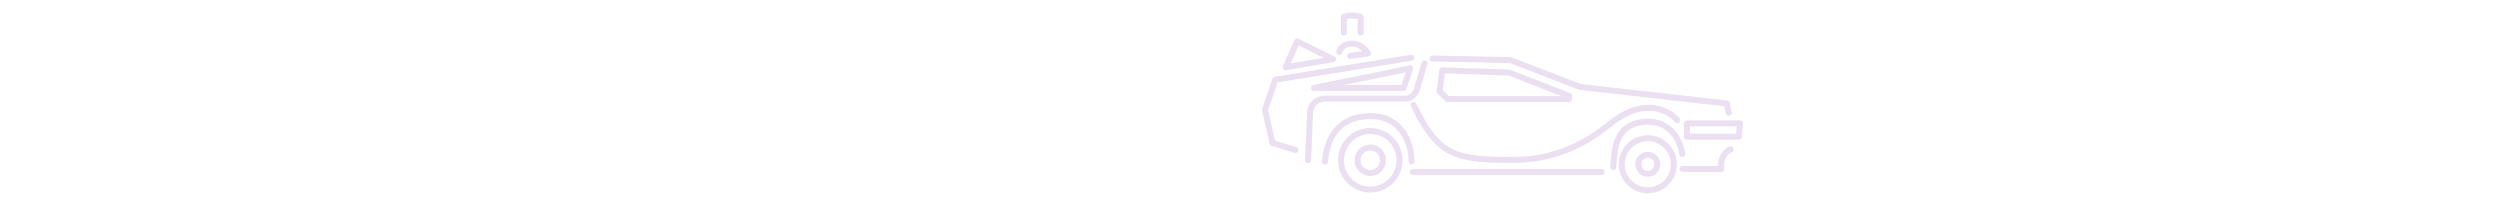 <svg height="206" fill="none" xmlns="http://www.w3.org/2000/svg"><g filter="url(#filter0_d)"><path d="M110.641 32.615V17.08c-2.959-1.143-10.45-2.743-16.744 0v15.534" stroke="#EBE0F1" stroke-width="6" stroke-linecap="round" stroke-linejoin="round"/></g><g filter="url(#filter1_d)"><path d="M89.258 51.912c.807-2.824 4.478-8.473 12.709-8.473s14.054 6.724 15.937 10.087l-17.752 2.42" stroke="#EBE0F1" stroke-width="6" stroke-linecap="round" stroke-linejoin="round"/></g><g filter="url(#filter2_d)"><path d="M47.163 41.422l35.91 17.753-47.409 8.069 11.5-25.822z" stroke="#EBE0F1" stroke-width="6" stroke-linecap="round" stroke-linejoin="round"/></g><g filter="url(#filter3_d)"><path d="M427.261 120.162c-7.868-9.347-31.35-22.433-62.337 0-12.507 8.876-44.381 39.742-101.674 39.742-57.293 0-74.844-3.43-99.658-54.872" stroke="#EBE0F1" stroke-width="6" stroke-linecap="round" stroke-linejoin="round"/></g><g filter="url(#filter4_d)"><path d="M259.214 72.552l59.916 23.401v3.026H197.483l-7.867-7.665 2.622-20.981 66.976 2.22z" stroke="#EBE0F1" stroke-width="6" stroke-linecap="round" stroke-linejoin="round"/></g><g filter="url(#filter5_d)"><path d="M161.5 161.5c.538-16.139-9.001-45.408-40.659-45.408-40.763 0-44.833 34.716-45.841 45.408" stroke="#EBE0F1" stroke-width="6" stroke-linecap="round" stroke-linejoin="round"/></g><g filter="url(#filter6_d)"><path d="M490 123.39h-53.056v13.314h51.846L490 123.39z" stroke="#EBE0F1" stroke-width="6" stroke-linecap="round" stroke-linejoin="round"/></g><g filter="url(#filter7_d)"><path d="M153.573 87.919l6.657-19.568-96.227 19.568h89.57z" stroke="#EBE0F1" stroke-width="6" stroke-linecap="round" stroke-linejoin="round"/></g><g filter="url(#filter8_d)"><path d="M161.441 57.71L25.27 79.7 15 110l7.5 33 22.998 7.061" stroke="#EBE0F1" stroke-width="6" stroke-linecap="round" stroke-linejoin="round"/></g><g filter="url(#filter9_d)"><path d="M174.504 63.272l-7.868 26.83c-1.076 2.69-4.68 8.15-10.49 8.474H75.048c-4.37-.067-13.476 2.461-14.928 13.113l-2.017 48.618" stroke="#EBE0F1" stroke-width="6" stroke-linecap="round" stroke-linejoin="round"/></g><g filter="url(#filter10_d)"><path d="M478.701 112.767l-2.017-9.28-146.662-16.542-69.599-26.831-77.87-1.614" stroke="#EBE0F1" stroke-width="6" stroke-linecap="round" stroke-linejoin="round"/></g><g filter="url(#filter11_d)"><path d="M480.721 149.344c-3.901 1.412-11.217 7.303-9.28 19.568h-38.935" stroke="#EBE0F1" stroke-width="6" stroke-linecap="round" stroke-linejoin="round"/></g><g filter="url(#filter12_d)"><path d="M432.303 154.054c-1.412-11.365-10.652-33.731-36.313-32.278-32.076 1.815-31.269 28.848-32.681 45.189" stroke="#EBE0F1" stroke-width="6" stroke-linecap="round" stroke-linejoin="round"/></g><g filter="url(#filter13_d)"><path d="M351.645 171.965H162.82" stroke="#EBE0F1" stroke-width="6" stroke-linecap="round" stroke-linejoin="round"/></g><g filter="url(#filter14_d)"><circle r="26.05" transform="matrix(-1 0 0 1 397.807 164.273)" stroke="#EBE0F1" stroke-width="6" stroke-linecap="round" stroke-linejoin="round"/></g><g filter="url(#filter15_d)"><circle r="9.508" transform="matrix(-1 0 0 1 397.807 164.273)" stroke="#EBE0F1" stroke-width="6" stroke-linecap="round" stroke-linejoin="round"/></g><g filter="url(#filter16_d)"><circle r="29.278" transform="matrix(-1 0 0 1 120.277 160.278)" stroke="#EBE0F1" stroke-width="6" stroke-linecap="round" stroke-linejoin="round"/></g><g filter="url(#filter17_d)"><circle r="12.735" transform="matrix(-1 0 0 1 120.276 160.277)" stroke="#EBE0F1" stroke-width="6" stroke-linecap="round" stroke-linejoin="round"/></g><defs><filter id="filter0_d" x="78.897" y=".566" width="46.744" height="47.048" filterUnits="userSpaceOnUse" color-interpolation-filters="sRGB"><feFlood flood-opacity="0" result="BackgroundImageFix"/><feColorMatrix in="SourceAlpha" values="0 0 0 0 0 0 0 0 0 0 0 0 0 0 0 0 0 0 127 0"/><feOffset/><feGaussianBlur stdDeviation="6"/><feColorMatrix values="0 0 0 0 0.702 0 0 0 0 0.275 0 0 0 0 0.91 0 0 0 1 0"/><feBlend in2="BackgroundImageFix" result="effect1_dropShadow"/><feBlend in="SourceGraphic" in2="effect1_dropShadow" result="shape"/></filter><filter id="filter1_d" x="74.257" y="28.439" width="58.647" height="42.508" filterUnits="userSpaceOnUse" color-interpolation-filters="sRGB"><feFlood flood-opacity="0" result="BackgroundImageFix"/><feColorMatrix in="SourceAlpha" values="0 0 0 0 0 0 0 0 0 0 0 0 0 0 0 0 0 0 127 0"/><feOffset/><feGaussianBlur stdDeviation="6"/><feColorMatrix values="0 0 0 0 0.702 0 0 0 0 0.275 0 0 0 0 0.91 0 0 0 1 0"/><feBlend in2="BackgroundImageFix" result="effect1_dropShadow"/><feBlend in="SourceGraphic" in2="effect1_dropShadow" result="shape"/></filter><filter id="filter2_d" x="20.664" y="26.422" width="77.408" height="55.822" filterUnits="userSpaceOnUse" color-interpolation-filters="sRGB"><feFlood flood-opacity="0" result="BackgroundImageFix"/><feColorMatrix in="SourceAlpha" values="0 0 0 0 0 0 0 0 0 0 0 0 0 0 0 0 0 0 127 0"/><feOffset/><feGaussianBlur stdDeviation="6"/><feColorMatrix values="0 0 0 0 0.702 0 0 0 0 0.275 0 0 0 0 0.91 0 0 0 1 0"/><feBlend in2="BackgroundImageFix" result="effect1_dropShadow"/><feBlend in="SourceGraphic" in2="effect1_dropShadow" result="shape"/></filter><filter id="filter3_d" x="148.592" y="90.031" width="293.669" height="84.873" filterUnits="userSpaceOnUse" color-interpolation-filters="sRGB"><feFlood flood-opacity="0" result="BackgroundImageFix"/><feColorMatrix in="SourceAlpha" values="0 0 0 0 0 0 0 0 0 0 0 0 0 0 0 0 0 0 127 0"/><feOffset/><feGaussianBlur stdDeviation="6"/><feColorMatrix values="0 0 0 0 0.702 0 0 0 0 0.275 0 0 0 0 0.91 0 0 0 1 0"/><feBlend in2="BackgroundImageFix" result="effect1_dropShadow"/><feBlend in="SourceGraphic" in2="effect1_dropShadow" result="shape"/></filter><filter id="filter4_d" x="174.615" y="55.333" width="159.514" height="58.647" filterUnits="userSpaceOnUse" color-interpolation-filters="sRGB"><feFlood flood-opacity="0" result="BackgroundImageFix"/><feColorMatrix in="SourceAlpha" values="0 0 0 0 0 0 0 0 0 0 0 0 0 0 0 0 0 0 127 0"/><feOffset/><feGaussianBlur stdDeviation="6"/><feColorMatrix values="0 0 0 0 0.702 0 0 0 0 0.275 0 0 0 0 0.91 0 0 0 1 0"/><feBlend in2="BackgroundImageFix" result="effect1_dropShadow"/><feBlend in="SourceGraphic" in2="effect1_dropShadow" result="shape"/></filter><filter id="filter5_d" x="59.999" y="101.092" width="116.522" height="75.408" filterUnits="userSpaceOnUse" color-interpolation-filters="sRGB"><feFlood flood-opacity="0" result="BackgroundImageFix"/><feColorMatrix in="SourceAlpha" values="0 0 0 0 0 0 0 0 0 0 0 0 0 0 0 0 0 0 127 0"/><feOffset/><feGaussianBlur stdDeviation="6"/><feColorMatrix values="0 0 0 0 0.702 0 0 0 0 0.275 0 0 0 0 0.91 0 0 0 1 0"/><feBlend in2="BackgroundImageFix" result="effect1_dropShadow"/><feBlend in="SourceGraphic" in2="effect1_dropShadow" result="shape"/></filter><filter id="filter6_d" x="421.943" y="108.39" width="83.056" height="43.315" filterUnits="userSpaceOnUse" color-interpolation-filters="sRGB"><feFlood flood-opacity="0" result="BackgroundImageFix"/><feColorMatrix in="SourceAlpha" values="0 0 0 0 0 0 0 0 0 0 0 0 0 0 0 0 0 0 127 0"/><feOffset/><feGaussianBlur stdDeviation="6"/><feColorMatrix values="0 0 0 0 0.702 0 0 0 0 0.275 0 0 0 0 0.91 0 0 0 1 0"/><feBlend in2="BackgroundImageFix" result="effect1_dropShadow"/><feBlend in="SourceGraphic" in2="effect1_dropShadow" result="shape"/></filter><filter id="filter7_d" x="49.002" y="53.35" width="126.228" height="49.568" filterUnits="userSpaceOnUse" color-interpolation-filters="sRGB"><feFlood flood-opacity="0" result="BackgroundImageFix"/><feColorMatrix in="SourceAlpha" values="0 0 0 0 0 0 0 0 0 0 0 0 0 0 0 0 0 0 127 0"/><feOffset/><feGaussianBlur stdDeviation="6"/><feColorMatrix values="0 0 0 0 0.702 0 0 0 0 0.275 0 0 0 0 0.91 0 0 0 1 0"/><feBlend in2="BackgroundImageFix" result="effect1_dropShadow"/><feBlend in="SourceGraphic" in2="effect1_dropShadow" result="shape"/></filter><filter id="filter8_d" x="0" y="42.71" width="176.442" height="122.352" filterUnits="userSpaceOnUse" color-interpolation-filters="sRGB"><feFlood flood-opacity="0" result="BackgroundImageFix"/><feColorMatrix in="SourceAlpha" values="0 0 0 0 0 0 0 0 0 0 0 0 0 0 0 0 0 0 127 0"/><feOffset/><feGaussianBlur stdDeviation="6"/><feColorMatrix values="0 0 0 0 0.702 0 0 0 0 0.275 0 0 0 0 0.91 0 0 0 1 0"/><feBlend in2="BackgroundImageFix" result="effect1_dropShadow"/><feBlend in="SourceGraphic" in2="effect1_dropShadow" result="shape"/></filter><filter id="filter9_d" x="43.102" y="48.271" width="146.402" height="127.036" filterUnits="userSpaceOnUse" color-interpolation-filters="sRGB"><feFlood flood-opacity="0" result="BackgroundImageFix"/><feColorMatrix in="SourceAlpha" values="0 0 0 0 0 0 0 0 0 0 0 0 0 0 0 0 0 0 127 0"/><feOffset/><feGaussianBlur stdDeviation="6"/><feColorMatrix values="0 0 0 0 0.702 0 0 0 0 0.275 0 0 0 0 0.91 0 0 0 1 0"/><feBlend in2="BackgroundImageFix" result="effect1_dropShadow"/><feBlend in="SourceGraphic" in2="effect1_dropShadow" result="shape"/></filter><filter id="filter10_d" x="167.554" y="43.5" width="326.149" height="84.267" filterUnits="userSpaceOnUse" color-interpolation-filters="sRGB"><feFlood flood-opacity="0" result="BackgroundImageFix"/><feColorMatrix in="SourceAlpha" values="0 0 0 0 0 0 0 0 0 0 0 0 0 0 0 0 0 0 127 0"/><feOffset/><feGaussianBlur stdDeviation="6"/><feColorMatrix values="0 0 0 0 0.702 0 0 0 0 0.275 0 0 0 0 0.91 0 0 0 1 0"/><feBlend in2="BackgroundImageFix" result="effect1_dropShadow"/><feBlend in="SourceGraphic" in2="effect1_dropShadow" result="shape"/></filter><filter id="filter11_d" x="417.506" y="134.343" width="78.216" height="49.569" filterUnits="userSpaceOnUse" color-interpolation-filters="sRGB"><feFlood flood-opacity="0" result="BackgroundImageFix"/><feColorMatrix in="SourceAlpha" values="0 0 0 0 0 0 0 0 0 0 0 0 0 0 0 0 0 0 127 0"/><feOffset/><feGaussianBlur stdDeviation="6"/><feColorMatrix values="0 0 0 0 0.702 0 0 0 0 0.275 0 0 0 0 0.91 0 0 0 1 0"/><feBlend in2="BackgroundImageFix" result="effect1_dropShadow"/><feBlend in="SourceGraphic" in2="effect1_dropShadow" result="shape"/></filter><filter id="filter12_d" x="348.309" y="106.708" width="98.994" height="75.256" filterUnits="userSpaceOnUse" color-interpolation-filters="sRGB"><feFlood flood-opacity="0" result="BackgroundImageFix"/><feColorMatrix in="SourceAlpha" values="0 0 0 0 0 0 0 0 0 0 0 0 0 0 0 0 0 0 127 0"/><feOffset/><feGaussianBlur stdDeviation="6"/><feColorMatrix values="0 0 0 0 0.702 0 0 0 0 0.275 0 0 0 0 0.91 0 0 0 1 0"/><feBlend in2="BackgroundImageFix" result="effect1_dropShadow"/><feBlend in="SourceGraphic" in2="effect1_dropShadow" result="shape"/></filter><filter id="filter13_d" x="147.82" y="156.965" width="218.825" height="30" filterUnits="userSpaceOnUse" color-interpolation-filters="sRGB"><feFlood flood-opacity="0" result="BackgroundImageFix"/><feColorMatrix in="SourceAlpha" values="0 0 0 0 0 0 0 0 0 0 0 0 0 0 0 0 0 0 127 0"/><feOffset/><feGaussianBlur stdDeviation="6"/><feColorMatrix values="0 0 0 0 0.702 0 0 0 0 0.275 0 0 0 0 0.91 0 0 0 1 0"/><feBlend in2="BackgroundImageFix" result="effect1_dropShadow"/><feBlend in="SourceGraphic" in2="effect1_dropShadow" result="shape"/></filter><filter id="filter14_d" x="356.758" y="123.223" width="82.1" height="82.1" filterUnits="userSpaceOnUse" color-interpolation-filters="sRGB"><feFlood flood-opacity="0" result="BackgroundImageFix"/><feColorMatrix in="SourceAlpha" values="0 0 0 0 0 0 0 0 0 0 0 0 0 0 0 0 0 0 127 0"/><feOffset/><feGaussianBlur stdDeviation="6"/><feColorMatrix values="0 0 0 0 0.702 0 0 0 0 0.275 0 0 0 0 0.91 0 0 0 1 0"/><feBlend in2="BackgroundImageFix" result="effect1_dropShadow"/><feBlend in="SourceGraphic" in2="effect1_dropShadow" result="shape"/></filter><filter id="filter15_d" x="373.299" y="139.765" width="49.015" height="49.015" filterUnits="userSpaceOnUse" color-interpolation-filters="sRGB"><feFlood flood-opacity="0" result="BackgroundImageFix"/><feColorMatrix in="SourceAlpha" values="0 0 0 0 0 0 0 0 0 0 0 0 0 0 0 0 0 0 127 0"/><feOffset/><feGaussianBlur stdDeviation="6"/><feColorMatrix values="0 0 0 0 0.702 0 0 0 0 0.275 0 0 0 0 0.91 0 0 0 1 0"/><feBlend in2="BackgroundImageFix" result="effect1_dropShadow"/><feBlend in="SourceGraphic" in2="effect1_dropShadow" result="shape"/></filter><filter id="filter16_d" x="75.999" y="116" width="88.555" height="88.555" filterUnits="userSpaceOnUse" color-interpolation-filters="sRGB"><feFlood flood-opacity="0" result="BackgroundImageFix"/><feColorMatrix in="SourceAlpha" values="0 0 0 0 0 0 0 0 0 0 0 0 0 0 0 0 0 0 127 0"/><feOffset/><feGaussianBlur stdDeviation="6"/><feColorMatrix values="0 0 0 0 0.702 0 0 0 0 0.275 0 0 0 0 0.91 0 0 0 1 0"/><feBlend in2="BackgroundImageFix" result="effect1_dropShadow"/><feBlend in="SourceGraphic" in2="effect1_dropShadow" result="shape"/></filter><filter id="filter17_d" x="92.541" y="132.542" width="55.471" height="55.471" filterUnits="userSpaceOnUse" color-interpolation-filters="sRGB"><feFlood flood-opacity="0" result="BackgroundImageFix"/><feColorMatrix in="SourceAlpha" values="0 0 0 0 0 0 0 0 0 0 0 0 0 0 0 0 0 0 127 0"/><feOffset/><feGaussianBlur stdDeviation="6"/><feColorMatrix values="0 0 0 0 0.702 0 0 0 0 0.275 0 0 0 0 0.91 0 0 0 1 0"/><feBlend in2="BackgroundImageFix" result="effect1_dropShadow"/><feBlend in="SourceGraphic" in2="effect1_dropShadow" result="shape"/></filter></defs></svg>